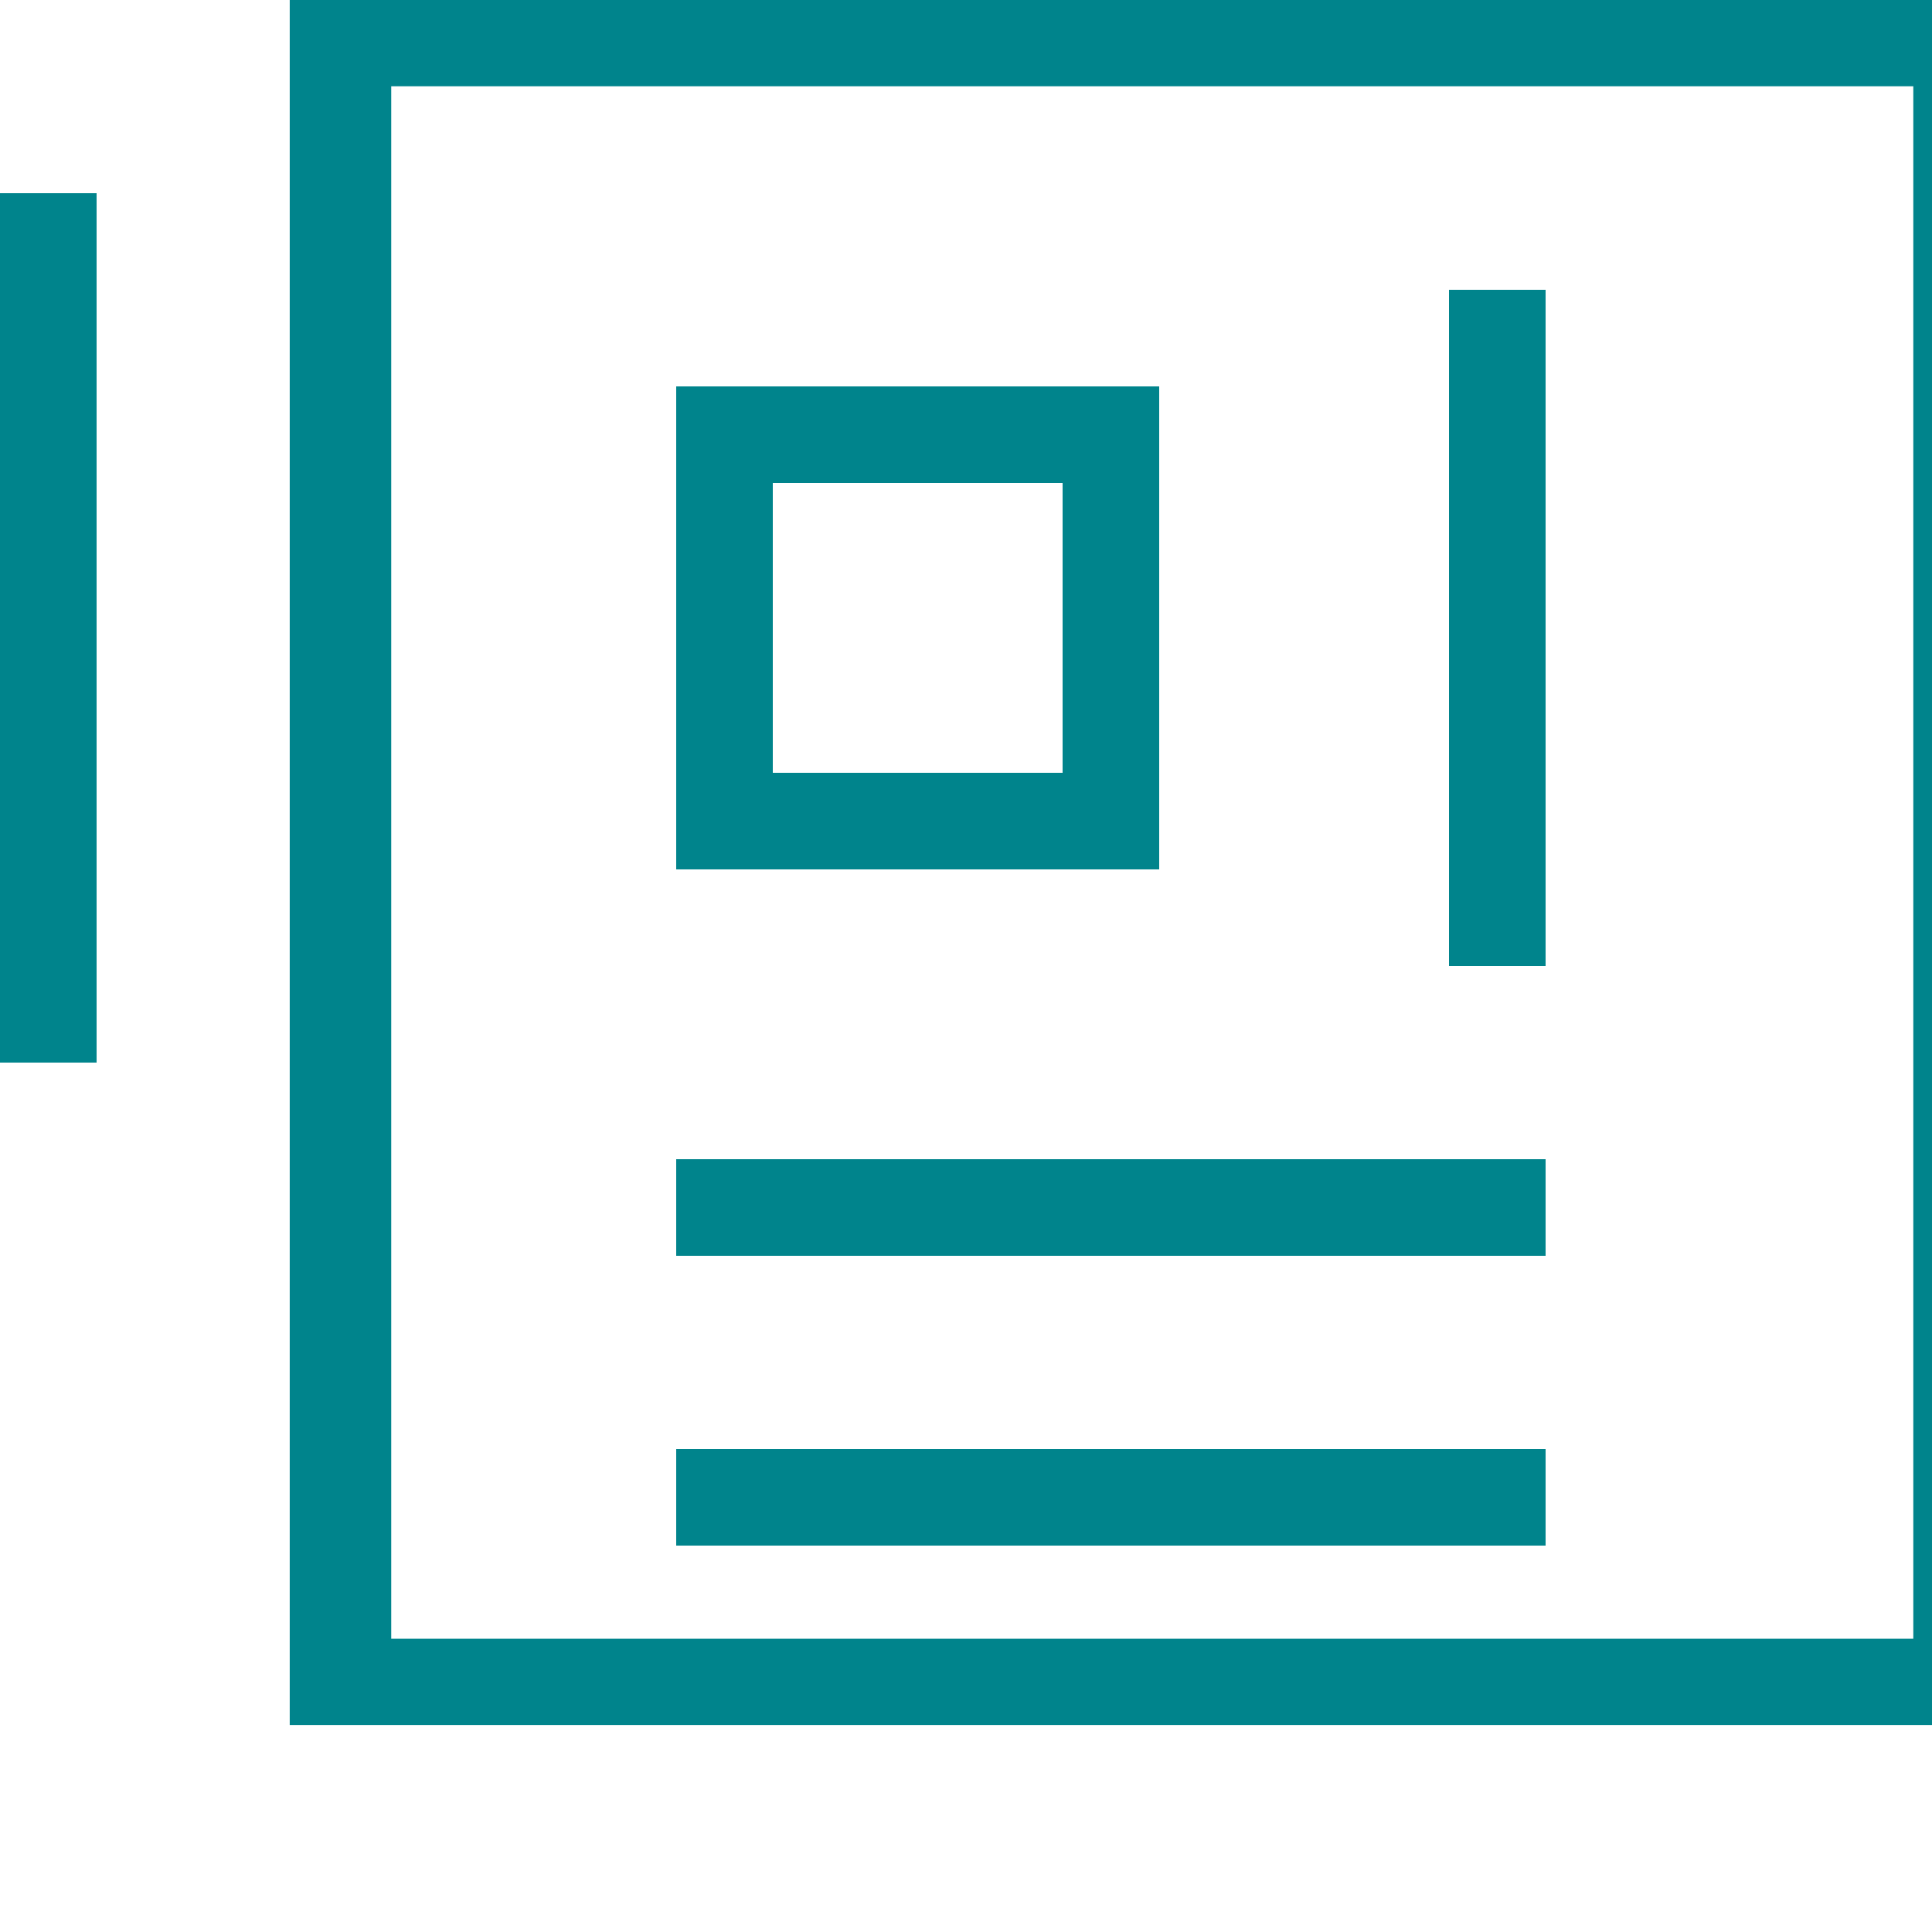 <svg width="28" height="28" viewBox="0 0 28 28" fill="none" xmlns="http://www.w3.org/2000/svg">
<g clip-path="url(#clip0_1464_624)">
<path d="M1.4 2.8H0V15.4H1.4V2.8Z" fill="#00848C"/>
<path d="M22.4 4.2H21V14H22.4V4.2Z" fill="#00848C"/>
<path d="M22.4 21H9.8V22.4H22.4V21Z" fill="#00848C"/>
<path d="M22.4 16.8H9.8V18.2H22.4V16.8Z" fill="#00848C"/>
<path d="M4.199 0V25H29.199V0H4.199ZM27.729 23.75H5.67V1.25H27.729V23.75Z" fill="#00848C"/>
<path d="M16.8 5.6H9.8V12.6H16.8V5.6ZM15.4 11.2H11.2V7H15.4V11.2Z" fill="#00848C"/>
</g>
<defs>
<clipPath id="clip0_1464_624">
<rect width="28" height="28" fill="white"/>
</clipPath>
</defs>
</svg>
